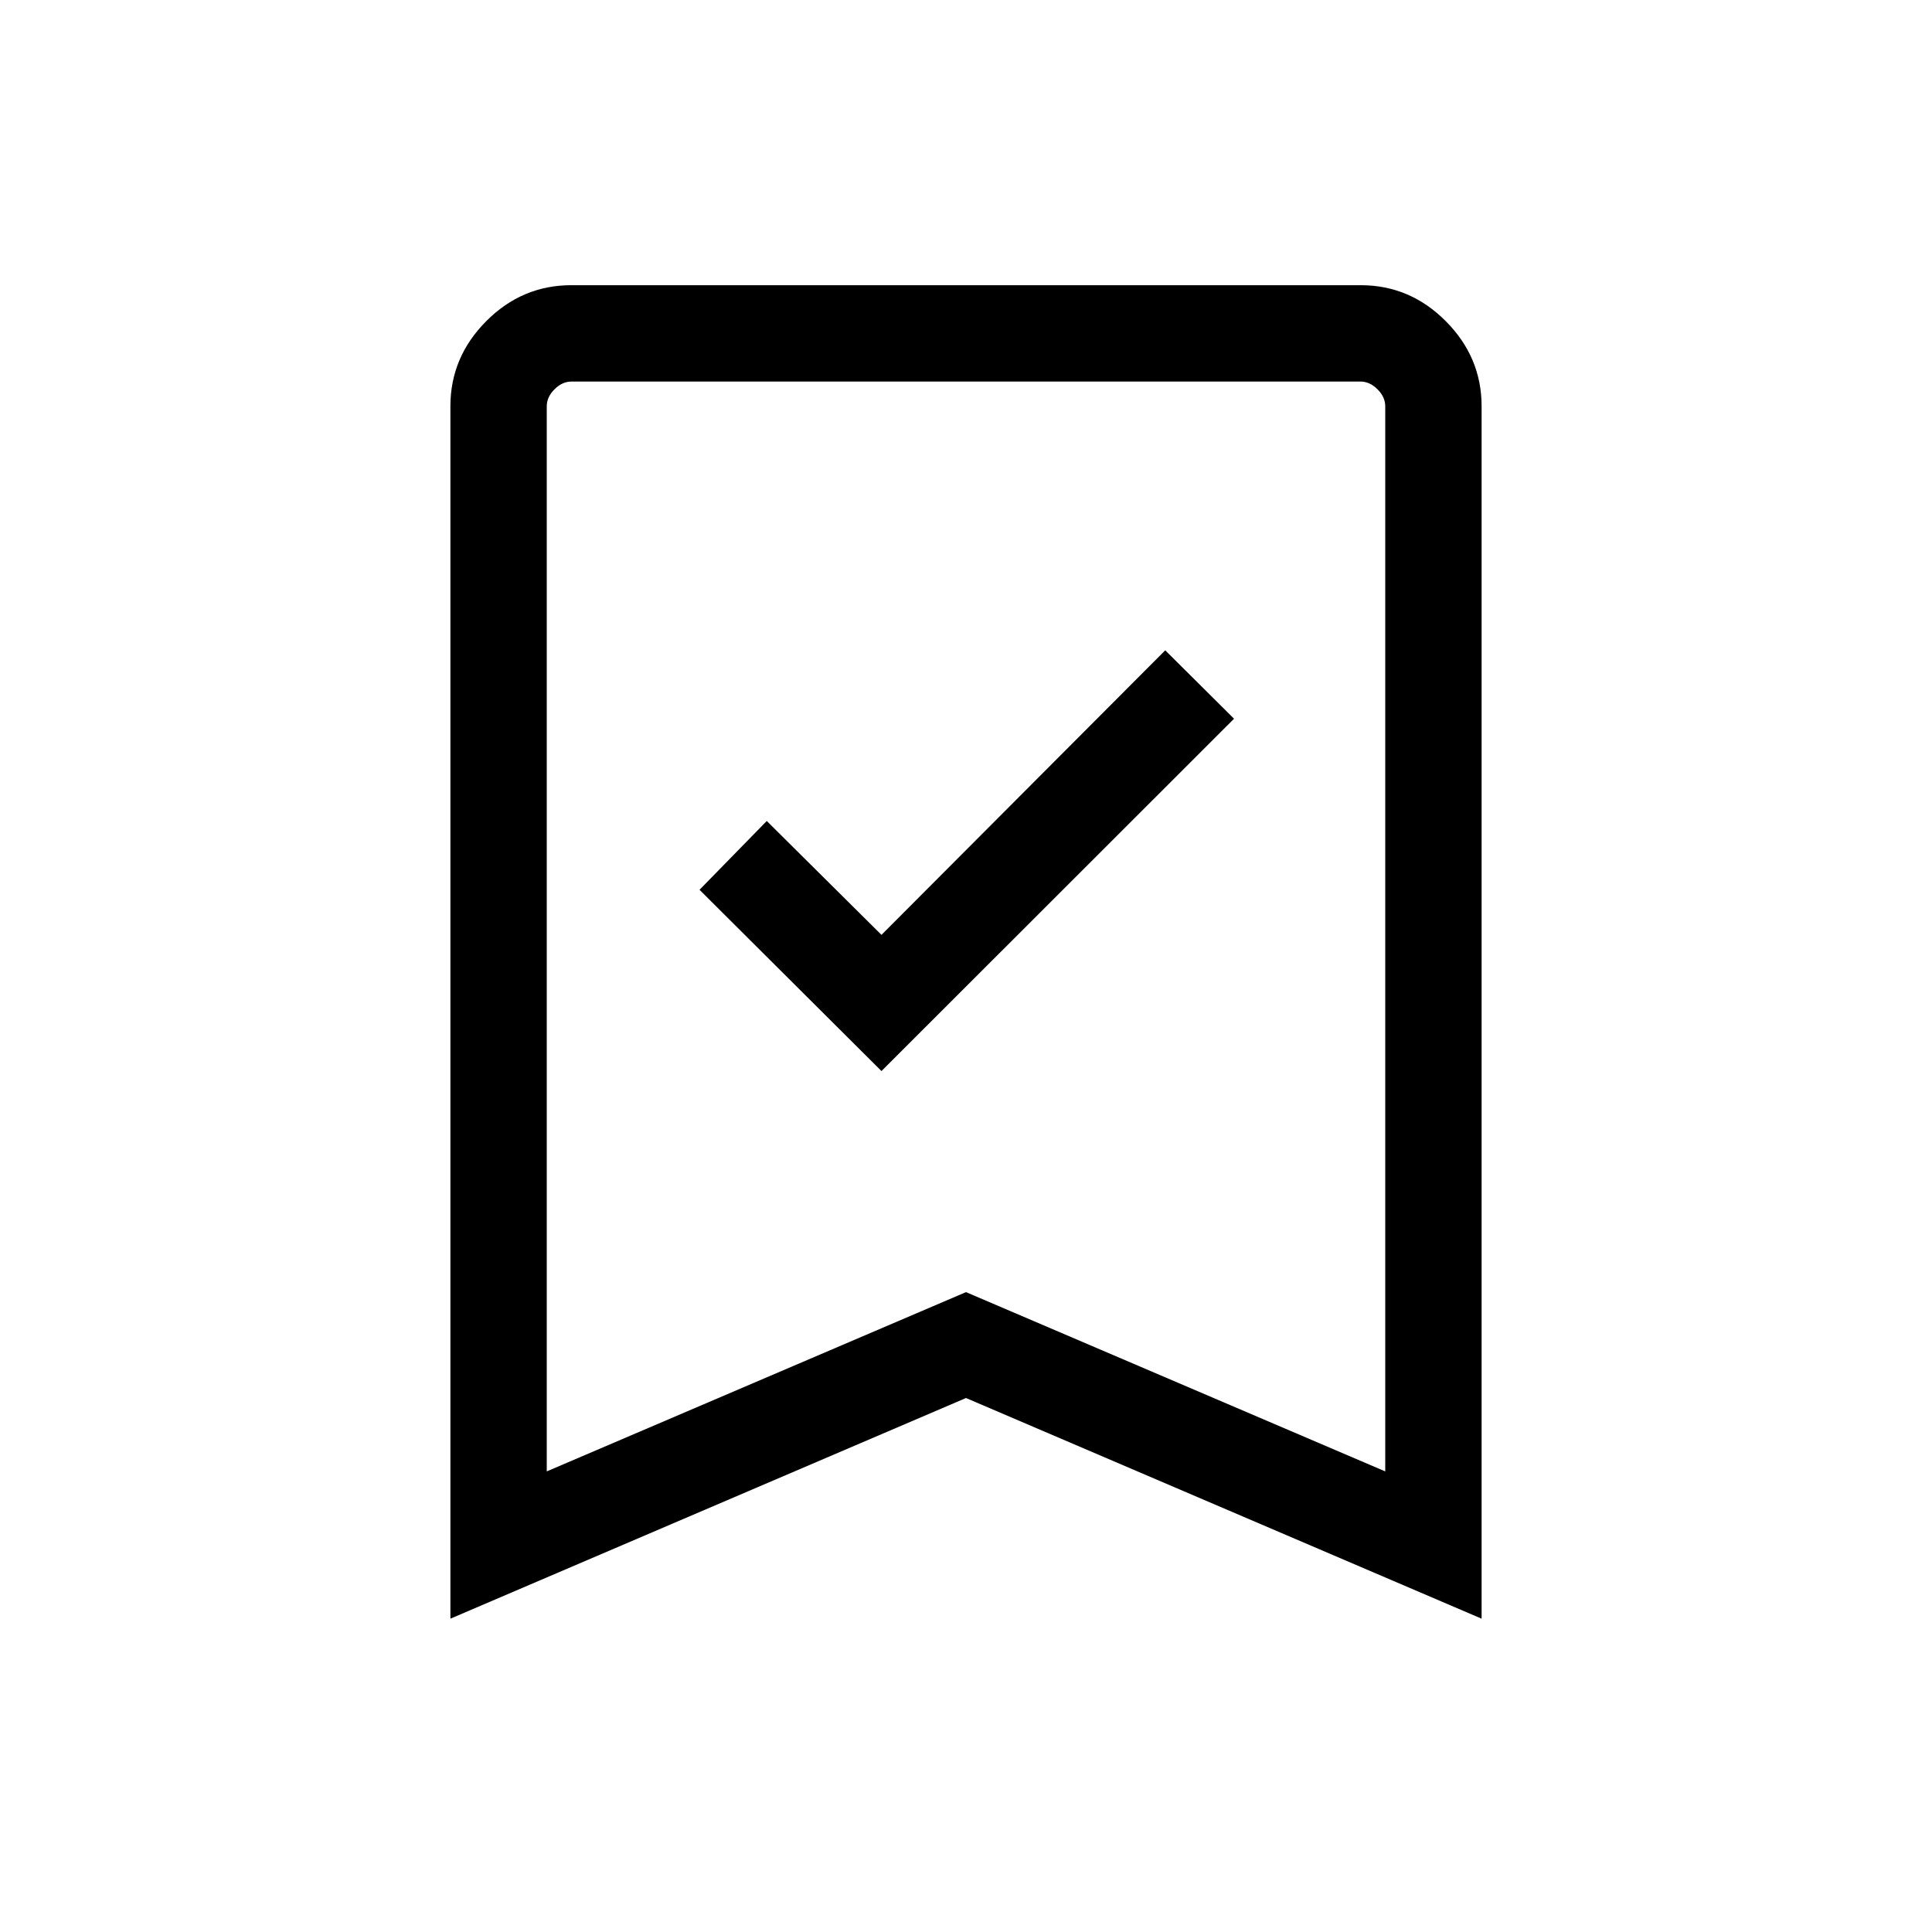 <svg xmlns="http://www.w3.org/2000/svg" height="40" viewBox="0 -960 960 960" width="40"><path d="m438-427.8 175.19-175.07L579-636.86 438-495.47l-57-56.59-33.41 34.19L438-427.8ZM223.8-155.69v-602.44q0-24.38 17.79-42.27 17.79-17.89 42.31-17.89h392.2q24.52 0 42.31 17.89 17.79 17.89 17.79 42.27v602.44L480-265.33 223.8-155.69Zm47.88-73.18L480-317.95l208.32 89.08V-758.1q0-4.62-3.85-8.46-3.84-3.85-8.46-3.85H283.99q-4.62 0-8.46 3.85-3.85 3.84-3.85 8.46v529.23Zm0-541.54h416.64-416.64Z"/></svg>